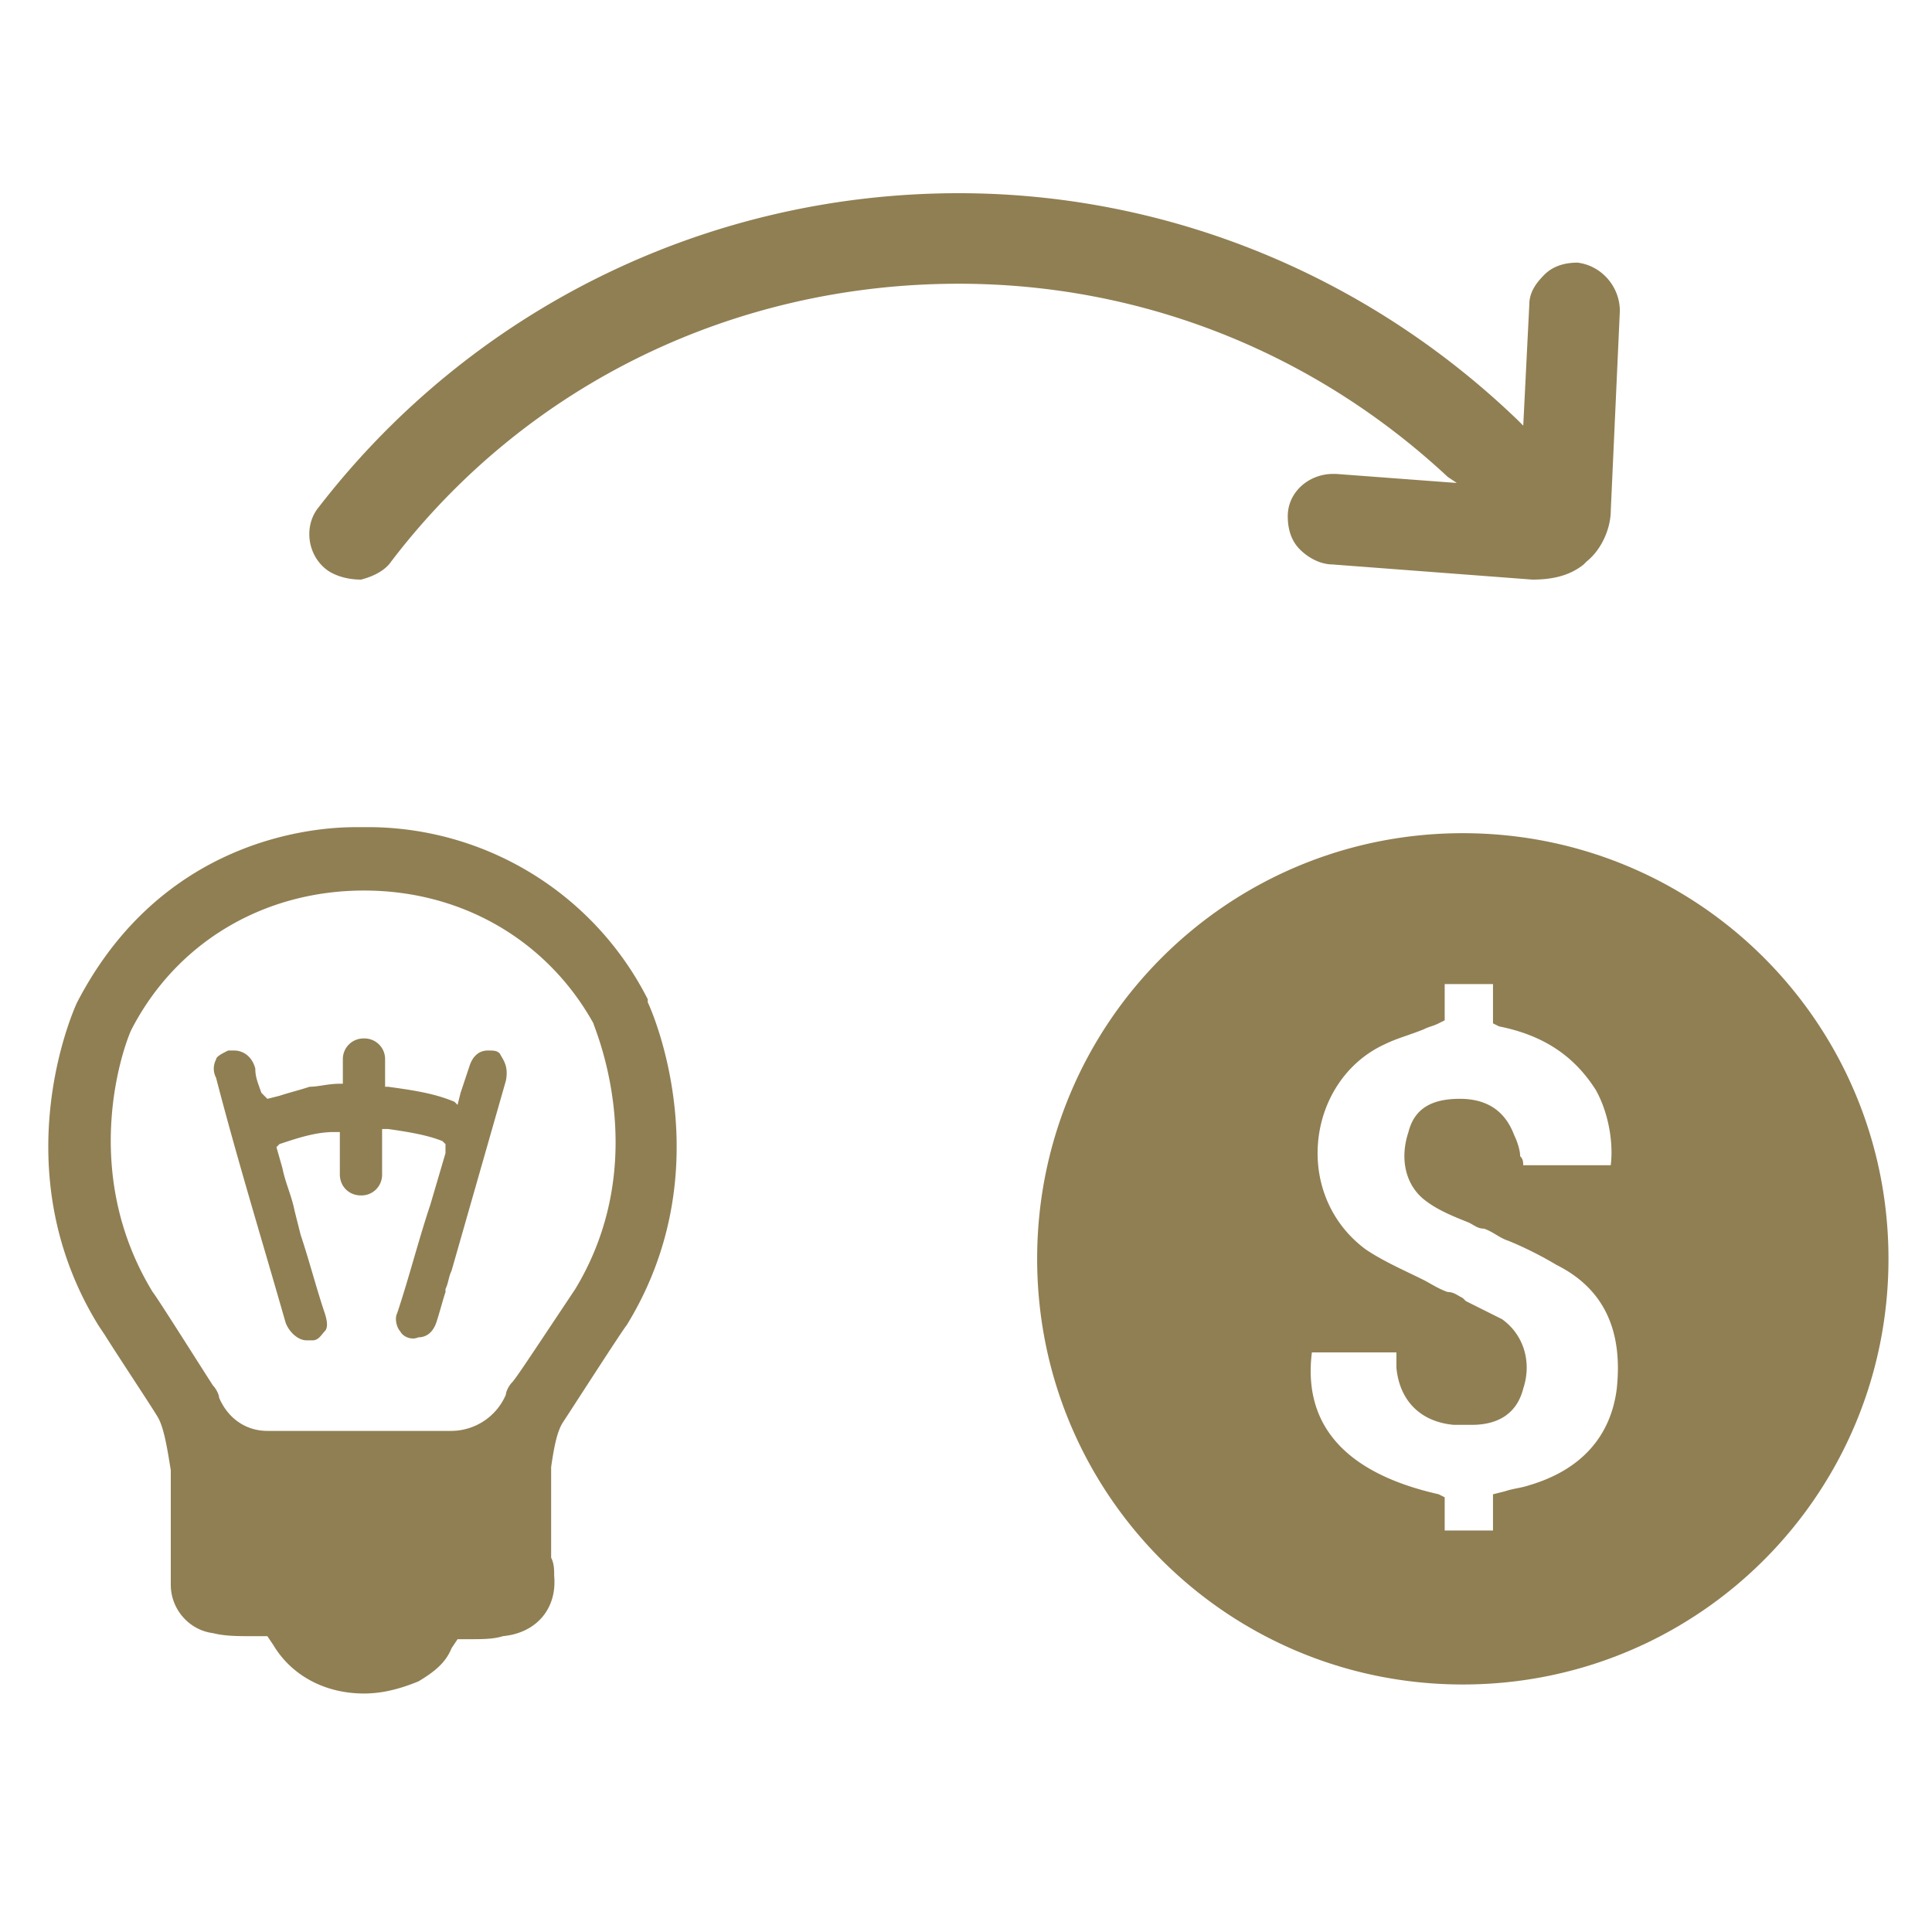<svg width="70" height="70" fill="none" xmlns="http://www.w3.org/2000/svg">
  <path d="m48.3 20.453 7.218.547c.657 0 1.313-.11 1.86-.547l.109-.11c.547-.437.875-1.202.875-1.859l.328-7.218c0-.875-.656-1.641-1.531-1.75-.438 0-.875.109-1.203.437-.328.328-.547.656-.547 1.094l-.219 4.375-.219-.219C49.503 9.953 42.284 7 34.736 7c-9.078 0-17.61 4.156-23.187 11.375-.547.656-.438 1.75.328 2.297.328.219.766.328 1.203.328.438-.11.875-.328 1.094-.656C19.096 13.89 26.643 10.28 34.736 10.28c6.672 0 12.907 2.516 17.72 7l.327.219-4.375-.328h-.11c-.874 0-1.64.656-1.64 1.531 0 .438.11.875.438 1.203.328.328.765.547 1.203.547ZM3.782 48.344c.547.875 1.86 2.843 1.969 3.062.218.438.328 1.203.437 1.86v4.156c0 .875.656 1.64 1.531 1.75.438.11.875.11 1.532.11h.437l.219.327c.656 1.094 1.86 1.75 3.281 1.75.766 0 1.422-.218 1.969-.437.547-.328.984-.656 1.203-1.203l.219-.328h.437c.438 0 .875 0 1.203-.11 1.203-.11 1.97-.984 1.86-2.187 0-.219 0-.438-.11-.657v-3.28c.11-.765.22-1.312.438-1.64.219-.328 2.187-3.391 2.297-3.5 3.5-5.688.875-11.485.765-11.703v-.11a11.383 11.383 0 0 0-9.953-6.234h-.656c-1.531 0-7 .437-10.063 6.343-.109.22-2.734 6.016.766 11.704l.219.328Zm.984-11.047c1.64-3.172 4.813-5.031 8.422-5.031 3.61 0 6.672 1.859 8.313 4.812 0 .11 2.187 4.922-.657 9.625l-1.312 1.969c-.438.656-.875 1.312-.985 1.422-.109.11-.218.328-.218.437a2.16 2.16 0 0 1-1.969 1.313H9.688c-.766 0-1.422-.438-1.75-1.203 0-.11-.11-.328-.219-.438-.218-.328-2.078-3.281-2.187-3.39-2.735-4.485-.985-9.079-.766-9.516Z" fill="#907F53"/>
  <path d="M10.344 47.906c.11.328.437.657.765.657h.22c.218 0 .327-.22.437-.329.109-.109.109-.328 0-.656-.329-.984-.547-1.86-.875-2.844l-.22-.875c-.108-.547-.327-.984-.437-1.53l-.218-.767.109-.109c.656-.219 1.313-.437 1.969-.437h.219v1.531c0 .437.328.766.765.766a.748.748 0 0 0 .766-.766v-1.641h.219c.765.11 1.421.219 1.968.438l.11.11v.328l-.547 1.859c-.438 1.312-.766 2.625-1.203 3.937-.11.219 0 .547.109.656.11.22.438.328.656.22.328 0 .547-.22.656-.548.11-.328.22-.765.329-1.093v-.11c.109-.219.109-.437.218-.656l1.97-6.89c.108-.548-.11-.766-.22-.985-.109-.11-.218-.11-.437-.11-.328 0-.547.22-.656.547l-.328.985-.11.437-.11-.11c-.765-.327-1.64-.437-2.405-.546h-.11v-.984a.748.748 0 0 0-.765-.766.748.748 0 0 0-.766.766v.875h-.11c-.437 0-.765.109-1.093.109-.328.11-.766.219-1.094.328l-.438.11-.218-.22c-.11-.327-.219-.546-.219-.874-.11-.438-.438-.657-.766-.657h-.218c-.22.11-.438.22-.438.329a.697.697 0 0 0 0 .656c.766 2.953 1.64 5.797 2.516 8.86ZM53 30.188c-8.53 0-15.422 6.89-15.422 15.422s6.89 15.422 15.423 15.422c8.532 0 15.422-6.89 15.422-15.422s-6.89-15.422-15.422-15.422Zm5.579 20.125c-.219 1.75-1.313 2.953-3.172 3.5-.328.109-.547.109-.875.218l-.438.11v1.312h-1.75V54.25l-.218-.11c-3.391-.765-4.922-2.515-4.594-5.14h3.062v.547c.11 1.203.875 1.969 2.078 2.078h.657c.984 0 1.64-.438 1.86-1.313.327-.984 0-1.968-.767-2.515l-1.312-.656-.11-.11c-.218-.11-.328-.218-.546-.218-.328-.11-.657-.329-.875-.438-.657-.328-1.422-.656-2.078-1.094-1.203-.875-1.86-2.297-1.75-3.828.109-1.531.984-2.953 2.406-3.61.437-.218.875-.327 1.422-.546.218-.11.328-.11.547-.219l.218-.11v-1.312h1.75v1.422l.22.11c1.64.328 2.733 1.093 3.5 2.296.437.766.655 1.86.546 2.735h-3.172c0-.11 0-.219-.11-.328 0-.22-.109-.547-.218-.766-.328-.875-.984-1.313-1.969-1.313-.984 0-1.64.329-1.86 1.204-.327.984-.108 1.968.657 2.515.438.328.984.547 1.531.766.22.11.328.219.547.219.328.109.547.328.875.437.547.219 1.203.547 1.75.875 1.75.875 2.407 2.406 2.188 4.484Z" fill="#907F53"/>
</svg>
